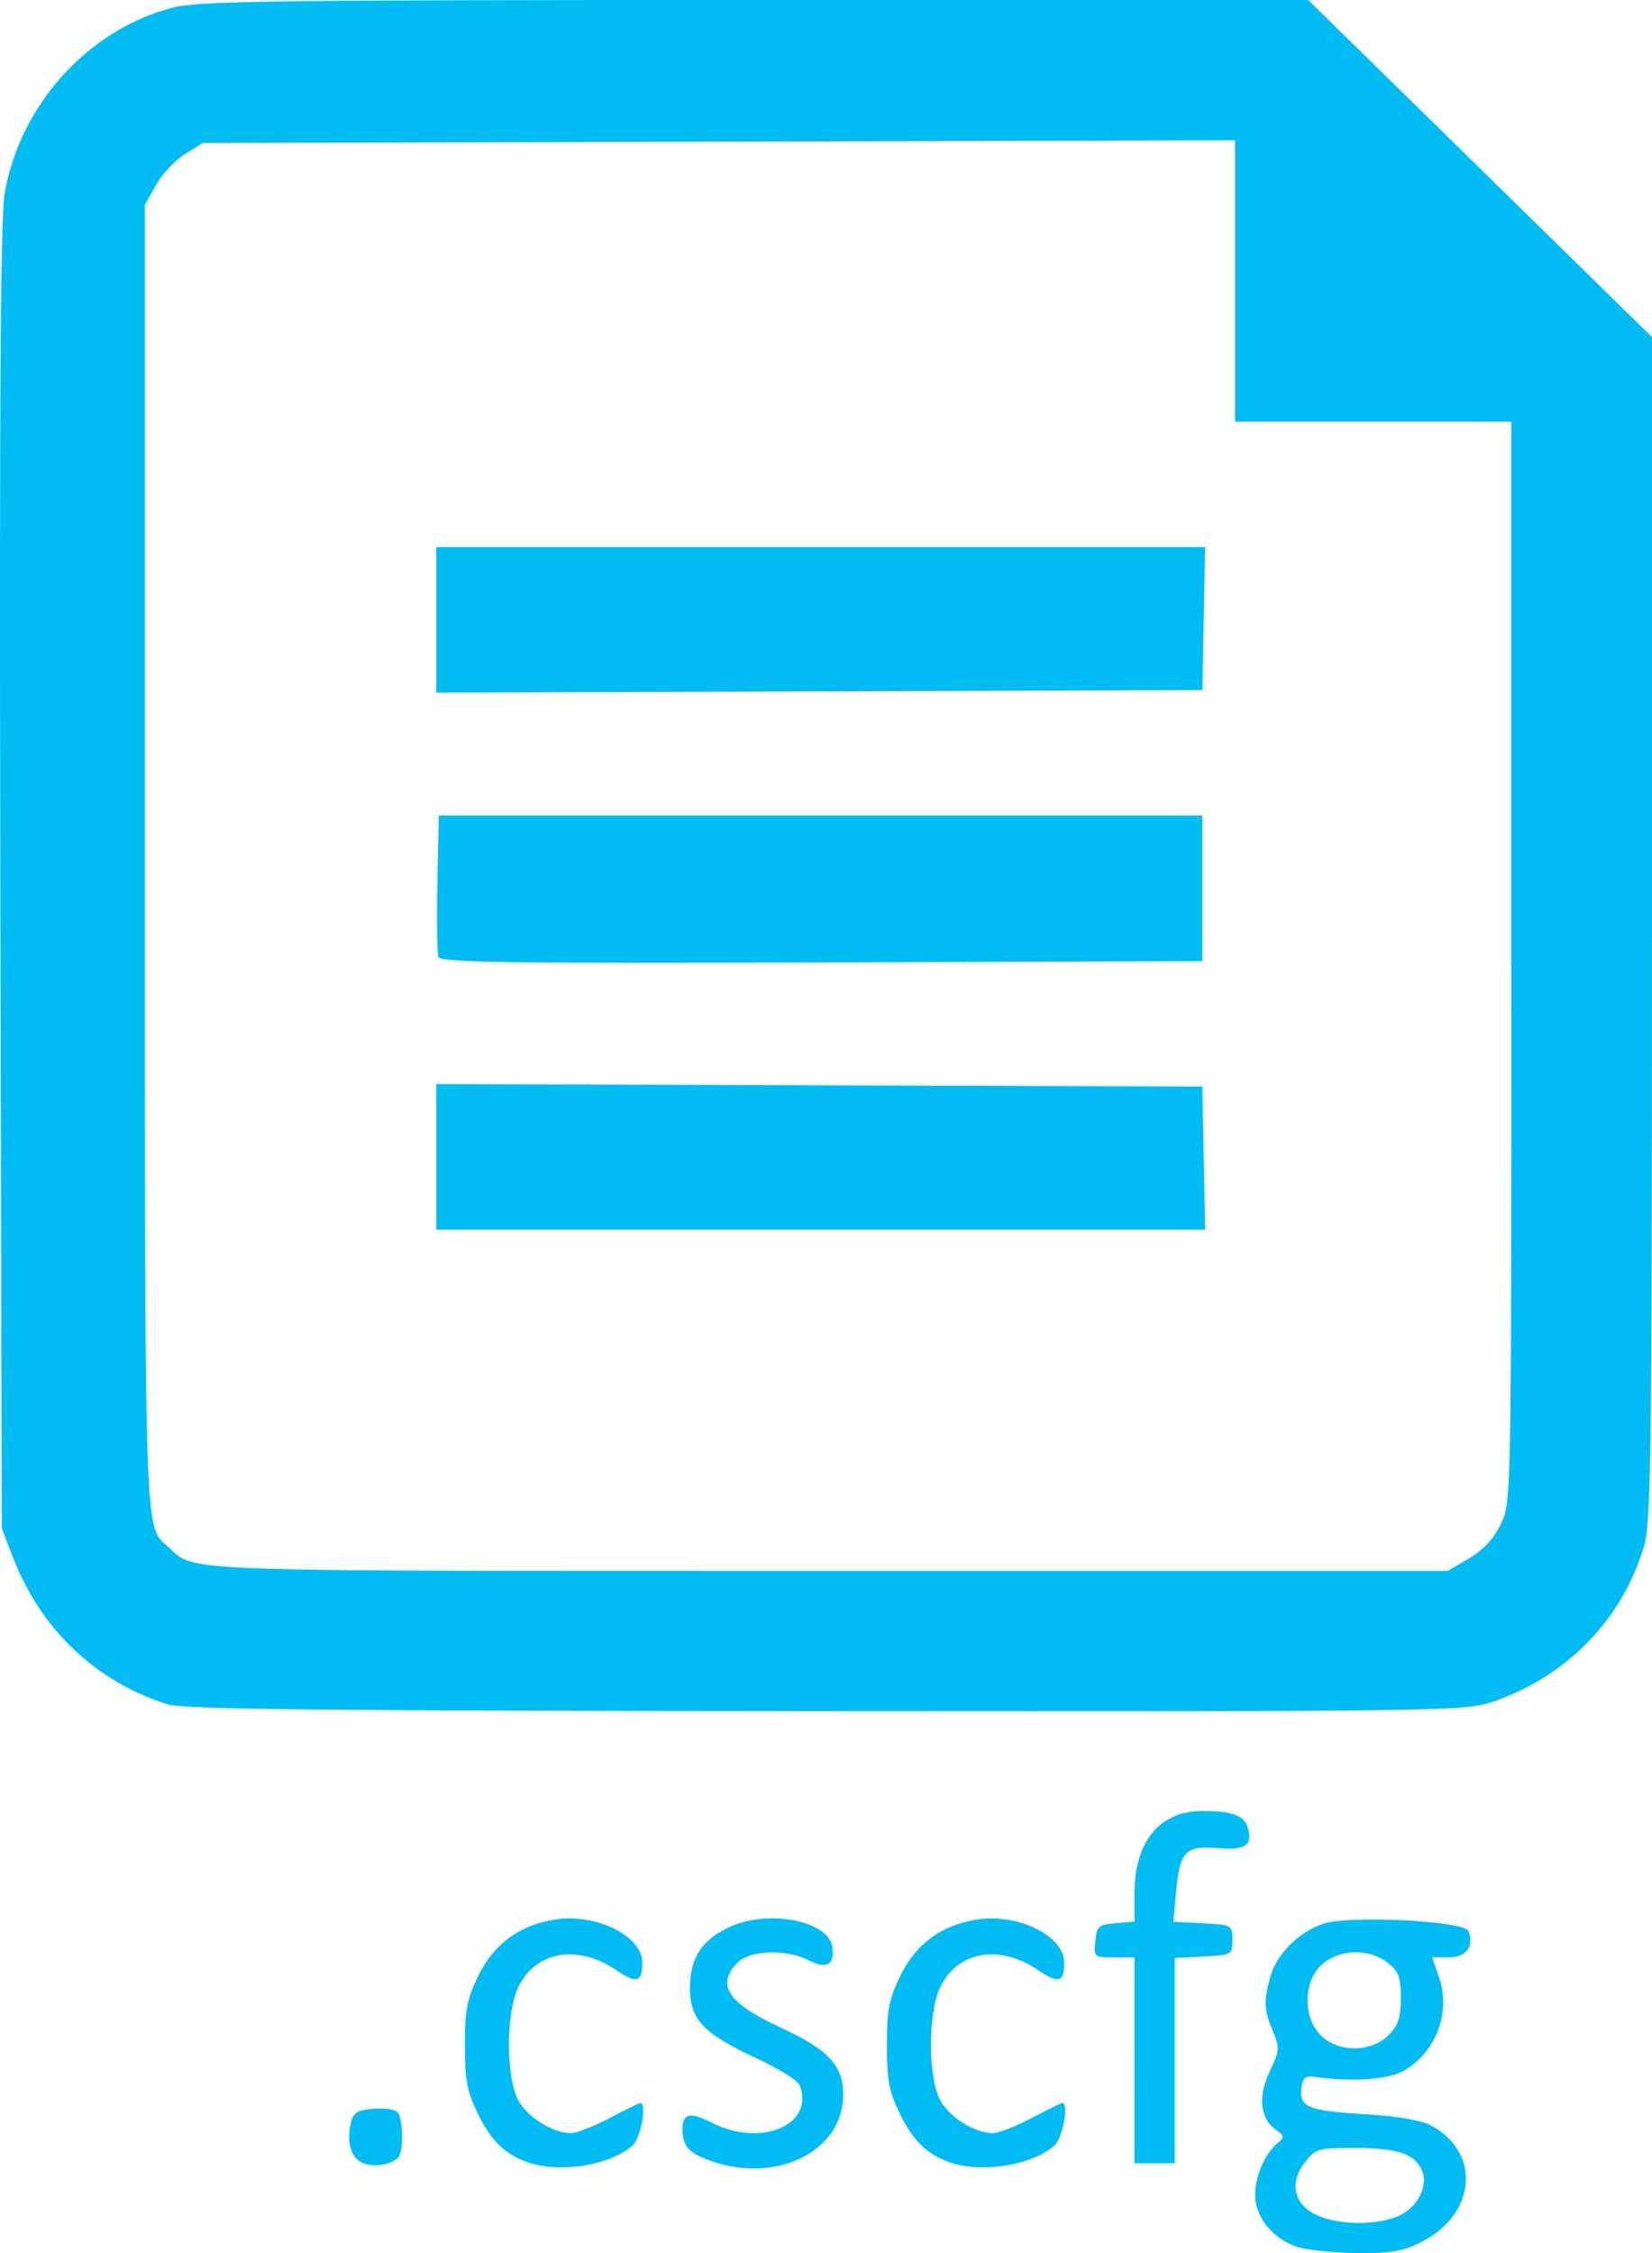 <?xml version="1.0" encoding="utf-8"?>
<!-- Generator: Adobe Illustrator 16.0.0, SVG Export Plug-In . SVG Version: 6.00 Build 0)  -->
<!DOCTYPE svg PUBLIC "-//W3C//DTD SVG 1.1//EN" "http://www.w3.org/Graphics/SVG/1.1/DTD/svg11.dtd">
<svg version="1.1"
	 id="图层_1" xmlns:dc="http://purl.org/dc/elements/1.1/" xmlns:cc="http://creativecommons.org/ns#" xmlns:rdf="http://www.w3.org/1999/02/22-rdf-syntax-ns#"
	 xmlns="http://www.w3.org/2000/svg" xmlns:xlink="http://www.w3.org/1999/xlink" x="0px" y="0px" width="55px" height="75px"
	 viewBox="0 0 55 75" enable-background="new 0 0 55 75" xml:space="preserve">
<path fill="#00BCF2" d="M43.145,74.782c-0.794-0.287-1.357-0.996-1.357-1.711c0-0.632,0.322-1.379,0.745-1.729
	c0.239-0.197,0.234-0.241-0.06-0.448c-0.521-0.362-0.598-1.126-0.195-1.956c0.326-0.674,0.333-0.767,0.098-1.328
	c-0.299-0.713-0.311-0.99-0.079-1.818c0.205-0.736,0.937-1.473,1.743-1.75c0.853-0.295,4.72-0.102,4.852,0.243
	c0.194,0.509-0.077,0.87-0.655,0.87H47.68l0.229,0.663c0.398,1.15-0.086,2.47-1.133,3.091c-0.533,0.316-1.696,0.406-2.98,0.23
	c-0.348-0.049-0.429,0.02-0.472,0.391c-0.07,0.614,0.251,0.742,2.165,0.851c0.968,0.055,1.814,0.197,2.117,0.354
	c1.717,0.888,1.563,2.968-0.295,3.903c-0.606,0.307-1.007,0.374-2.173,0.362C44.353,74.987,43.457,74.895,43.145,74.782
	L43.145,74.782z M46.53,73.779c0.686-0.286,1.065-1.067,0.779-1.602c-0.271-0.504-0.843-0.676-2.261-0.676
	c-1.139,0-1.258,0.033-1.585,0.45c-0.538,0.681-0.404,1.397,0.329,1.764C44.497,74.066,45.771,74.096,46.53,73.779L46.53,73.779z
	 M46.226,67.752c0.326-0.325,0.411-0.582,0.411-1.241c0-0.698-0.07-0.886-0.441-1.177c-0.607-0.479-1.583-0.461-2.166,0.043
	c-0.63,0.541-0.672,1.727-0.08,2.353C44.511,68.327,45.638,68.339,46.226,67.752L46.226,67.752z M12.081,72.005
	c-0.391-0.156-0.553-0.696-0.399-1.338c0.081-0.342,0.214-0.426,0.742-0.47c0.353-0.029,0.715,0.018,0.805,0.106
	c0.2,0.2,0.214,1.351,0.02,1.53C12.993,72.07,12.444,72.148,12.081,72.005L12.081,72.005z M17.689,72.016
	c-0.814-0.245-1.314-0.707-1.763-1.621c-0.376-0.769-0.448-1.135-0.448-2.311c0-1.184,0.07-1.543,0.455-2.331
	c0.512-1.041,1.367-1.669,2.53-1.853c1.371-0.219,2.92,0.536,2.92,1.429c0,0.663-0.184,0.715-0.864,0.255
	c-1.286-0.873-2.676-0.64-3.256,0.55c-0.434,0.888-0.422,3.093,0.019,3.827c0.334,0.558,1.141,1.047,1.727,1.047
	c0.185,0,0.764-0.226,1.289-0.502c0.523-0.276,0.983-0.501,1.02-0.501c0.229,0,0.018,1.161-0.256,1.411
	C20.355,72.051,18.752,72.338,17.689,72.016L17.689,72.016z M23.657,71.93c-0.72-0.257-0.93-0.488-0.934-1.038
	c-0.005-0.546,0.247-0.604,0.988-0.227c1.634,0.834,3.419,0.064,2.914-1.252c-0.06-0.155-0.718-0.563-1.463-0.909
	c-1.747-0.811-2.19-1.278-2.19-2.32c0-1.022,0.407-1.633,1.376-2.062c1.279-0.566,3.241-0.167,3.362,0.682
	c0.084,0.599-0.189,0.759-0.781,0.453c-0.739-0.383-1.952-0.346-2.368,0.07c-0.735,0.733-0.333,1.353,1.397,2.151
	c1.622,0.748,2.115,1.272,2.114,2.256C28.07,71.612,25.858,72.712,23.657,71.93L23.657,71.93z M31.737,72.016
	c-0.812-0.245-1.313-0.707-1.761-1.621c-0.378-0.769-0.448-1.135-0.448-2.311c0-1.184,0.07-1.543,0.456-2.331
	c0.51-1.041,1.364-1.669,2.527-1.853c1.372-0.219,2.919,0.536,2.919,1.429c0,0.663-0.183,0.715-0.864,0.255
	c-1.284-0.873-2.674-0.64-3.255,0.55c-0.432,0.888-0.422,3.093,0.019,3.827c0.334,0.558,1.142,1.047,1.728,1.047
	c0.184,0,0.763-0.226,1.287-0.502c0.525-0.276,0.982-0.501,1.021-0.501c0.229,0,0.018,1.161-0.258,1.411
	C34.402,72.051,32.801,72.338,31.737,72.016L31.737,72.016z M37.773,68.584v-3.426h-0.68c-0.667,0-0.679-0.01-0.628-0.542
	c0.048-0.496,0.106-0.549,0.68-0.595l0.628-0.054v-0.95c0-1.69,0.813-2.703,2.191-2.729c0.976-0.019,1.446,0.134,1.566,0.513
	c0.196,0.621-0.039,0.797-0.972,0.721c-1.096-0.091-1.281,0.101-1.402,1.45l-0.092,1.001l0.984,0.051
	c0.97,0.049,0.982,0.058,0.982,0.551c0,0.494-0.016,0.503-0.962,0.552l-0.96,0.052v3.415v3.418h-0.671h-0.668L37.773,68.584
	L37.773,68.584z M5.579,56.735c-2.403-0.761-4.233-2.509-5.16-4.925l-0.359-0.938L0.011,29.238
	C-0.023,13.63,0.017,7.284,0.153,6.461c0.493-2.947,2.763-5.468,5.586-6.204C6.611,0.032,9.046,0,25.144,0h18.409l5.724,5.611
	L55,11.221v19.671c0,17.464-0.029,19.772-0.266,20.578c-0.703,2.407-2.562,4.329-5,5.167c-0.957,0.328-1.38,0.336-22.229,0.323
	C10.804,56.95,6.104,56.904,5.579,56.735z M48.905,51.879c0.474-0.277,0.826-0.656,1.06-1.139c0.351-0.723,0.353-0.79,0.353-18.716
	v-17.99h-4.6h-4.6V9.353V4.67L23.935,4.716L6.75,4.762L6.158,5.129C5.831,5.331,5.398,5.792,5.197,6.154L4.825,6.812v21.66
	c0,23.036-0.024,22.311,0.771,23.018c0.953,0.847-0.244,0.803,21.96,0.805h20.639L48.905,51.879L48.905,51.879z M14.526,38.509
	v-2.423l12.753,0.043l12.752,0.042l0.045,2.382l0.049,2.381h-12.8H14.526V38.509L14.526,38.509z M14.6,31.861
	c-0.046-0.12-0.063-1.229-0.038-2.465l0.047-2.247H27.32h12.709v2.422v2.423l-12.672,0.043C17.049,32.072,14.668,32.038,14.6,31.861
	L14.6,31.861z M14.526,20.633v-2.422h12.799h12.8l-0.049,2.381l-0.045,2.381l-12.752,0.042l-12.753,0.043V20.633L14.526,20.633z"/>
</svg>
